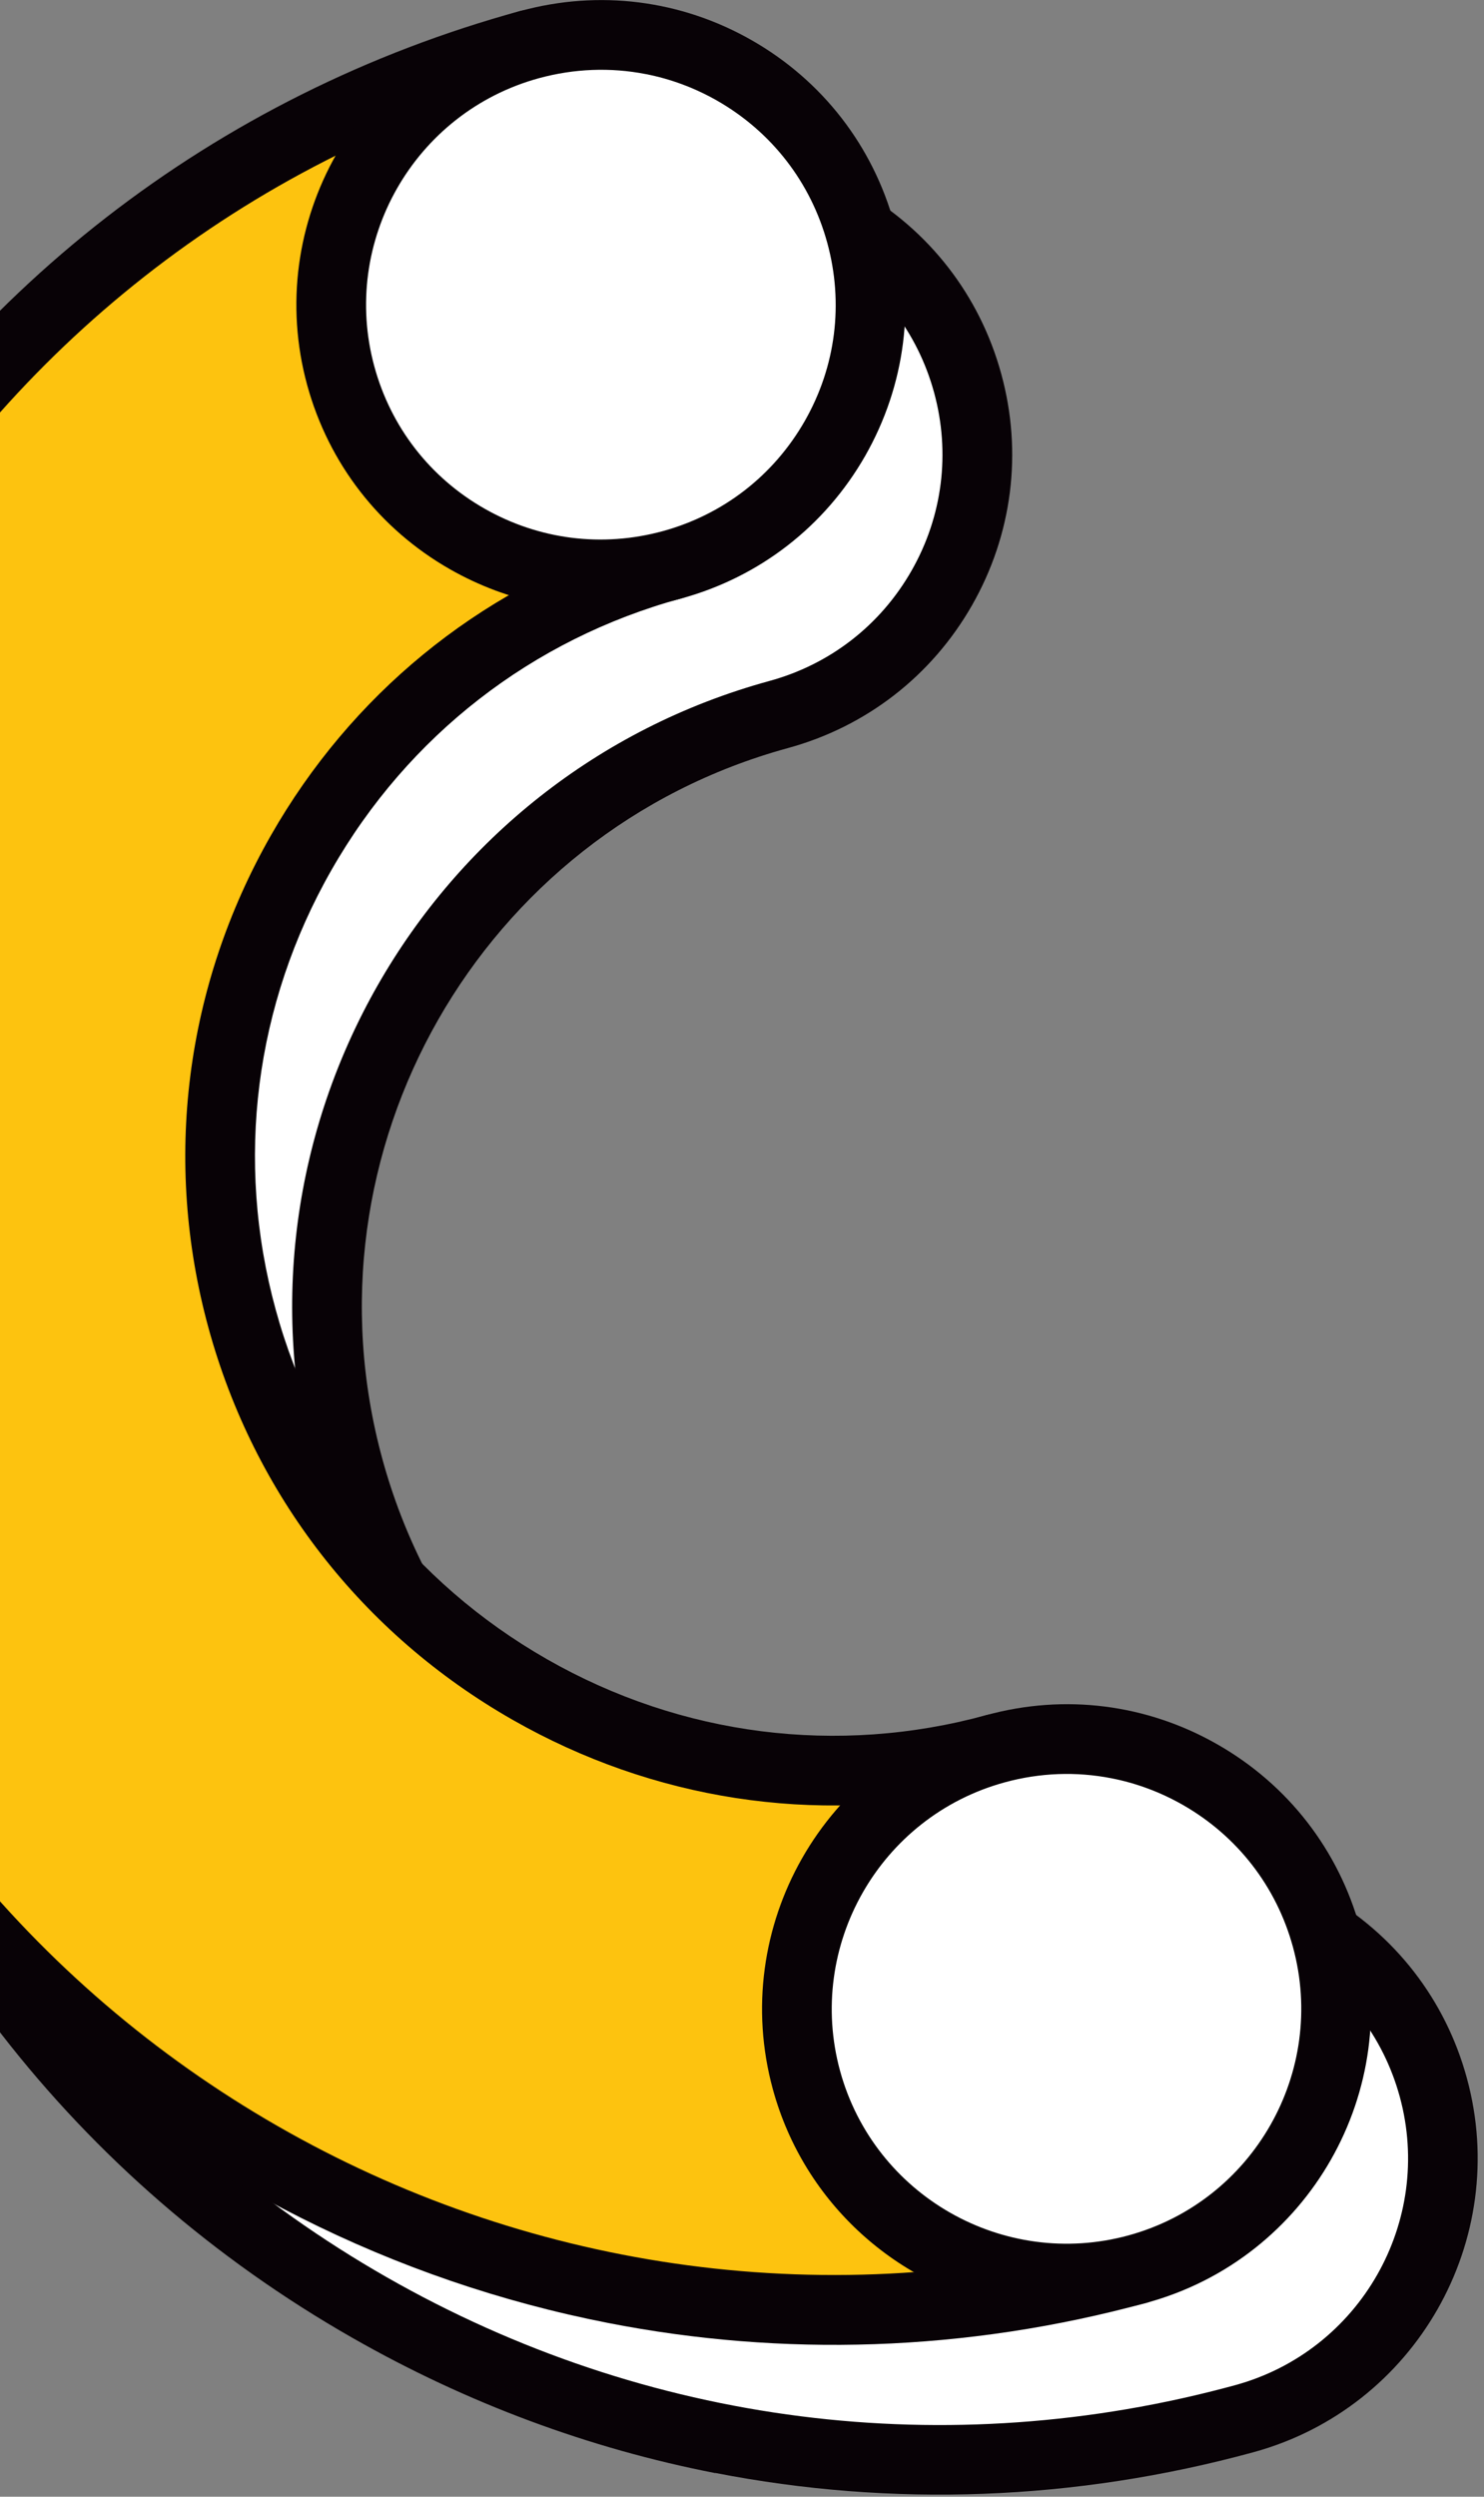 <svg width="176" height="296" viewBox="0 0 176 296" fill="none" xmlns="http://www.w3.org/2000/svg">
<rect x="0" y="0" width="176" height="296" fill="#808080" stroke="none"/>
<g clip-path="url(#clip0_71_59556)">
<path d="M169.99 247.48C165.34 230.44 147.75 220.41 130.72 225.07C92.02 235.65 51.94 212.78 41.36 174.08C30.78 135.38 53.65 95.29 92.35 84.71C109.38 80.05 119.42 62.47 114.76 45.44C110.11 28.41 92.53 18.37 75.49 23.03C2.78 42.9 -40.2 118.23 -20.32 190.94C-0.45 263.65 74.87 306.63 147.59 286.75C164.62 282.09 174.65 264.52 170 247.48" fill="white"/>
<path d="M84.83 293.2C69.9 290.29 55.38 284.92 41.77 277.15C9.06 258.49 -14.4 228.25 -24.31 192.02C-34.22 155.79 -29.39 117.82 -10.73 85.12C7.94 52.41 38.17 28.95 74.4 19.04C83.71 16.49 93.44 17.72 101.82 22.5C110.2 27.28 116.21 35.04 118.75 44.34C121.3 53.64 120.06 63.38 115.28 71.76C110.5 80.13 102.74 86.15 93.44 88.69C56.95 98.67 35.37 136.48 45.35 172.98C55.33 209.47 93.14 231.04 129.63 221.07C138.93 218.52 148.67 219.76 157.04 224.54C165.42 229.32 171.44 237.08 173.97 246.38C179.22 265.58 167.86 285.47 148.67 290.72C127.52 296.5 105.77 297.27 84.83 293.18M89.23 26.53C85.08 25.72 80.78 25.88 76.59 27.02C42.49 36.34 14.03 58.43 -3.54 89.22C-21.11 120.01 -25.65 155.75 -16.33 189.85C-7.01 223.95 15.08 252.41 45.87 269.98C76.66 287.55 112.4 292.09 146.5 282.77C161.3 278.72 170.05 263.39 166.01 248.58C164.05 241.41 159.42 235.43 152.96 231.74C146.5 228.05 138.99 227.1 131.82 229.06C90.92 240.24 48.56 216.07 37.38 175.18C26.2 134.28 50.37 91.91 91.26 80.73C98.43 78.77 104.41 74.13 108.1 67.67C111.79 61.21 112.74 53.7 110.78 46.53C108.82 39.36 104.18 33.37 97.73 29.69C95.05 28.16 92.18 27.1 89.24 26.53" fill="#080206"/>
<path d="M118.059 207.32C79.359 217.9 39.279 195.03 28.699 156.33C18.119 117.63 40.989 77.54 79.689 66.96L62.829 5.28C-9.881 25.16 -52.861 100.48 -32.981 173.19C-13.111 245.89 62.219 288.87 134.919 269L118.059 207.32Z" fill="#FDC30F"/>
<path d="M72.17 275.41C21.21 265.48 -22.38 227.66 -36.97 174.29C-46.87 138.05 -42.05 100.08 -23.39 67.38C-4.72 34.67 25.51 11.2 61.74 1.29C62.8 1 63.93 1.15 64.88 1.69C65.84 2.23 66.53 3.13 66.82 4.19L83.68 65.87C84.28 68.07 82.98 70.34 80.78 70.95C63.13 75.77 48.4 87.21 39.31 103.15C30.21 119.09 27.86 137.59 32.69 155.24C37.51 172.89 48.95 187.62 64.89 196.72C80.82 205.81 99.32 208.16 116.97 203.34C118.03 203.05 119.16 203.2 120.11 203.74C121.07 204.28 121.76 205.18 122.05 206.24L138.91 267.92C139.2 268.98 139.06 270.11 138.51 271.06C137.97 272.01 137.07 272.71 136.01 273C114.48 278.88 92.72 279.42 72.17 275.41ZM59.95 10.42C-8.14 31.31 -47.91 102.93 -28.99 172.1C-10.08 241.27 60.58 282.69 129.83 266.04L115.14 212.29C96.59 216.32 77.44 213.39 60.79 203.89C42.93 193.7 30.13 177.2 24.72 157.41C19.31 137.63 21.95 116.9 32.13 99.04C41.63 82.39 56.62 70.12 74.64 64.16L59.95 10.41V10.42Z" fill="#080206"/>
<path d="M79.69 66.96C62.65 71.62 45.07 61.59 40.42 44.55C35.77 27.52 45.8 9.94 62.84 5.28C79.87 0.62 97.45 10.66 102.1 27.69C106.76 44.73 96.72 62.3 79.69 66.96Z" fill="white"/>
<path d="M64.38 71.59C60.56 70.85 56.85 69.47 53.37 67.49C44.99 62.71 38.98 54.95 36.43 45.65C31.18 26.45 42.54 6.56 61.74 1.3C71.04 -1.24 80.78 -0.01 89.15 4.77C97.53 9.55 103.54 17.31 106.08 26.61C108.63 35.91 107.39 45.65 102.62 54.03C97.84 62.4 90.08 68.42 80.78 70.96C75.34 72.45 69.75 72.65 64.37 71.6M76.56 8.78C72.41 7.97 68.11 8.13 63.92 9.27C49.11 13.32 40.36 28.66 44.4 43.46C46.36 50.64 51 56.62 57.46 60.3C63.92 63.98 71.42 64.93 78.6 62.97C85.77 61.01 91.75 56.37 95.44 49.92C99.13 43.46 100.08 35.96 98.11 28.78C96.15 21.61 91.51 15.63 85.06 11.94C82.38 10.41 79.51 9.35 76.57 8.78" fill="#080206"/>
<path d="M134.921 269C117.891 273.65 100.3 263.62 95.65 246.59C90.99 229.56 101.031 211.97 118.061 207.32C135.09 202.66 152.681 212.7 157.331 229.73C161.991 246.76 151.951 264.35 134.921 269Z" fill="white"/>
<path d="M119.649 273.61C106.579 271.06 95.399 261.37 91.659 247.69C86.409 228.48 97.759 208.59 116.969 203.34C126.269 200.79 136.009 202.02 144.389 206.81C152.769 211.59 158.779 219.35 161.319 228.65C166.569 247.85 155.219 267.75 136.009 273C130.489 274.51 124.919 274.64 119.649 273.62M131.789 210.82C127.639 210.01 123.339 210.16 119.149 211.31C104.339 215.36 95.589 230.7 99.629 245.51C103.679 260.31 119.009 269.06 133.829 265.02C148.639 260.97 157.389 245.63 153.339 230.82C151.379 223.65 146.739 217.67 140.279 213.98C137.599 212.45 134.729 211.39 131.789 210.82Z" fill="#080206"/>
</g>
<defs>
<clipPath id="clip0_71_59556">
<rect width="217.26" height="295.77" fill="white" transform="translate(-42)"/>
</clipPath>
</defs>
</svg>
